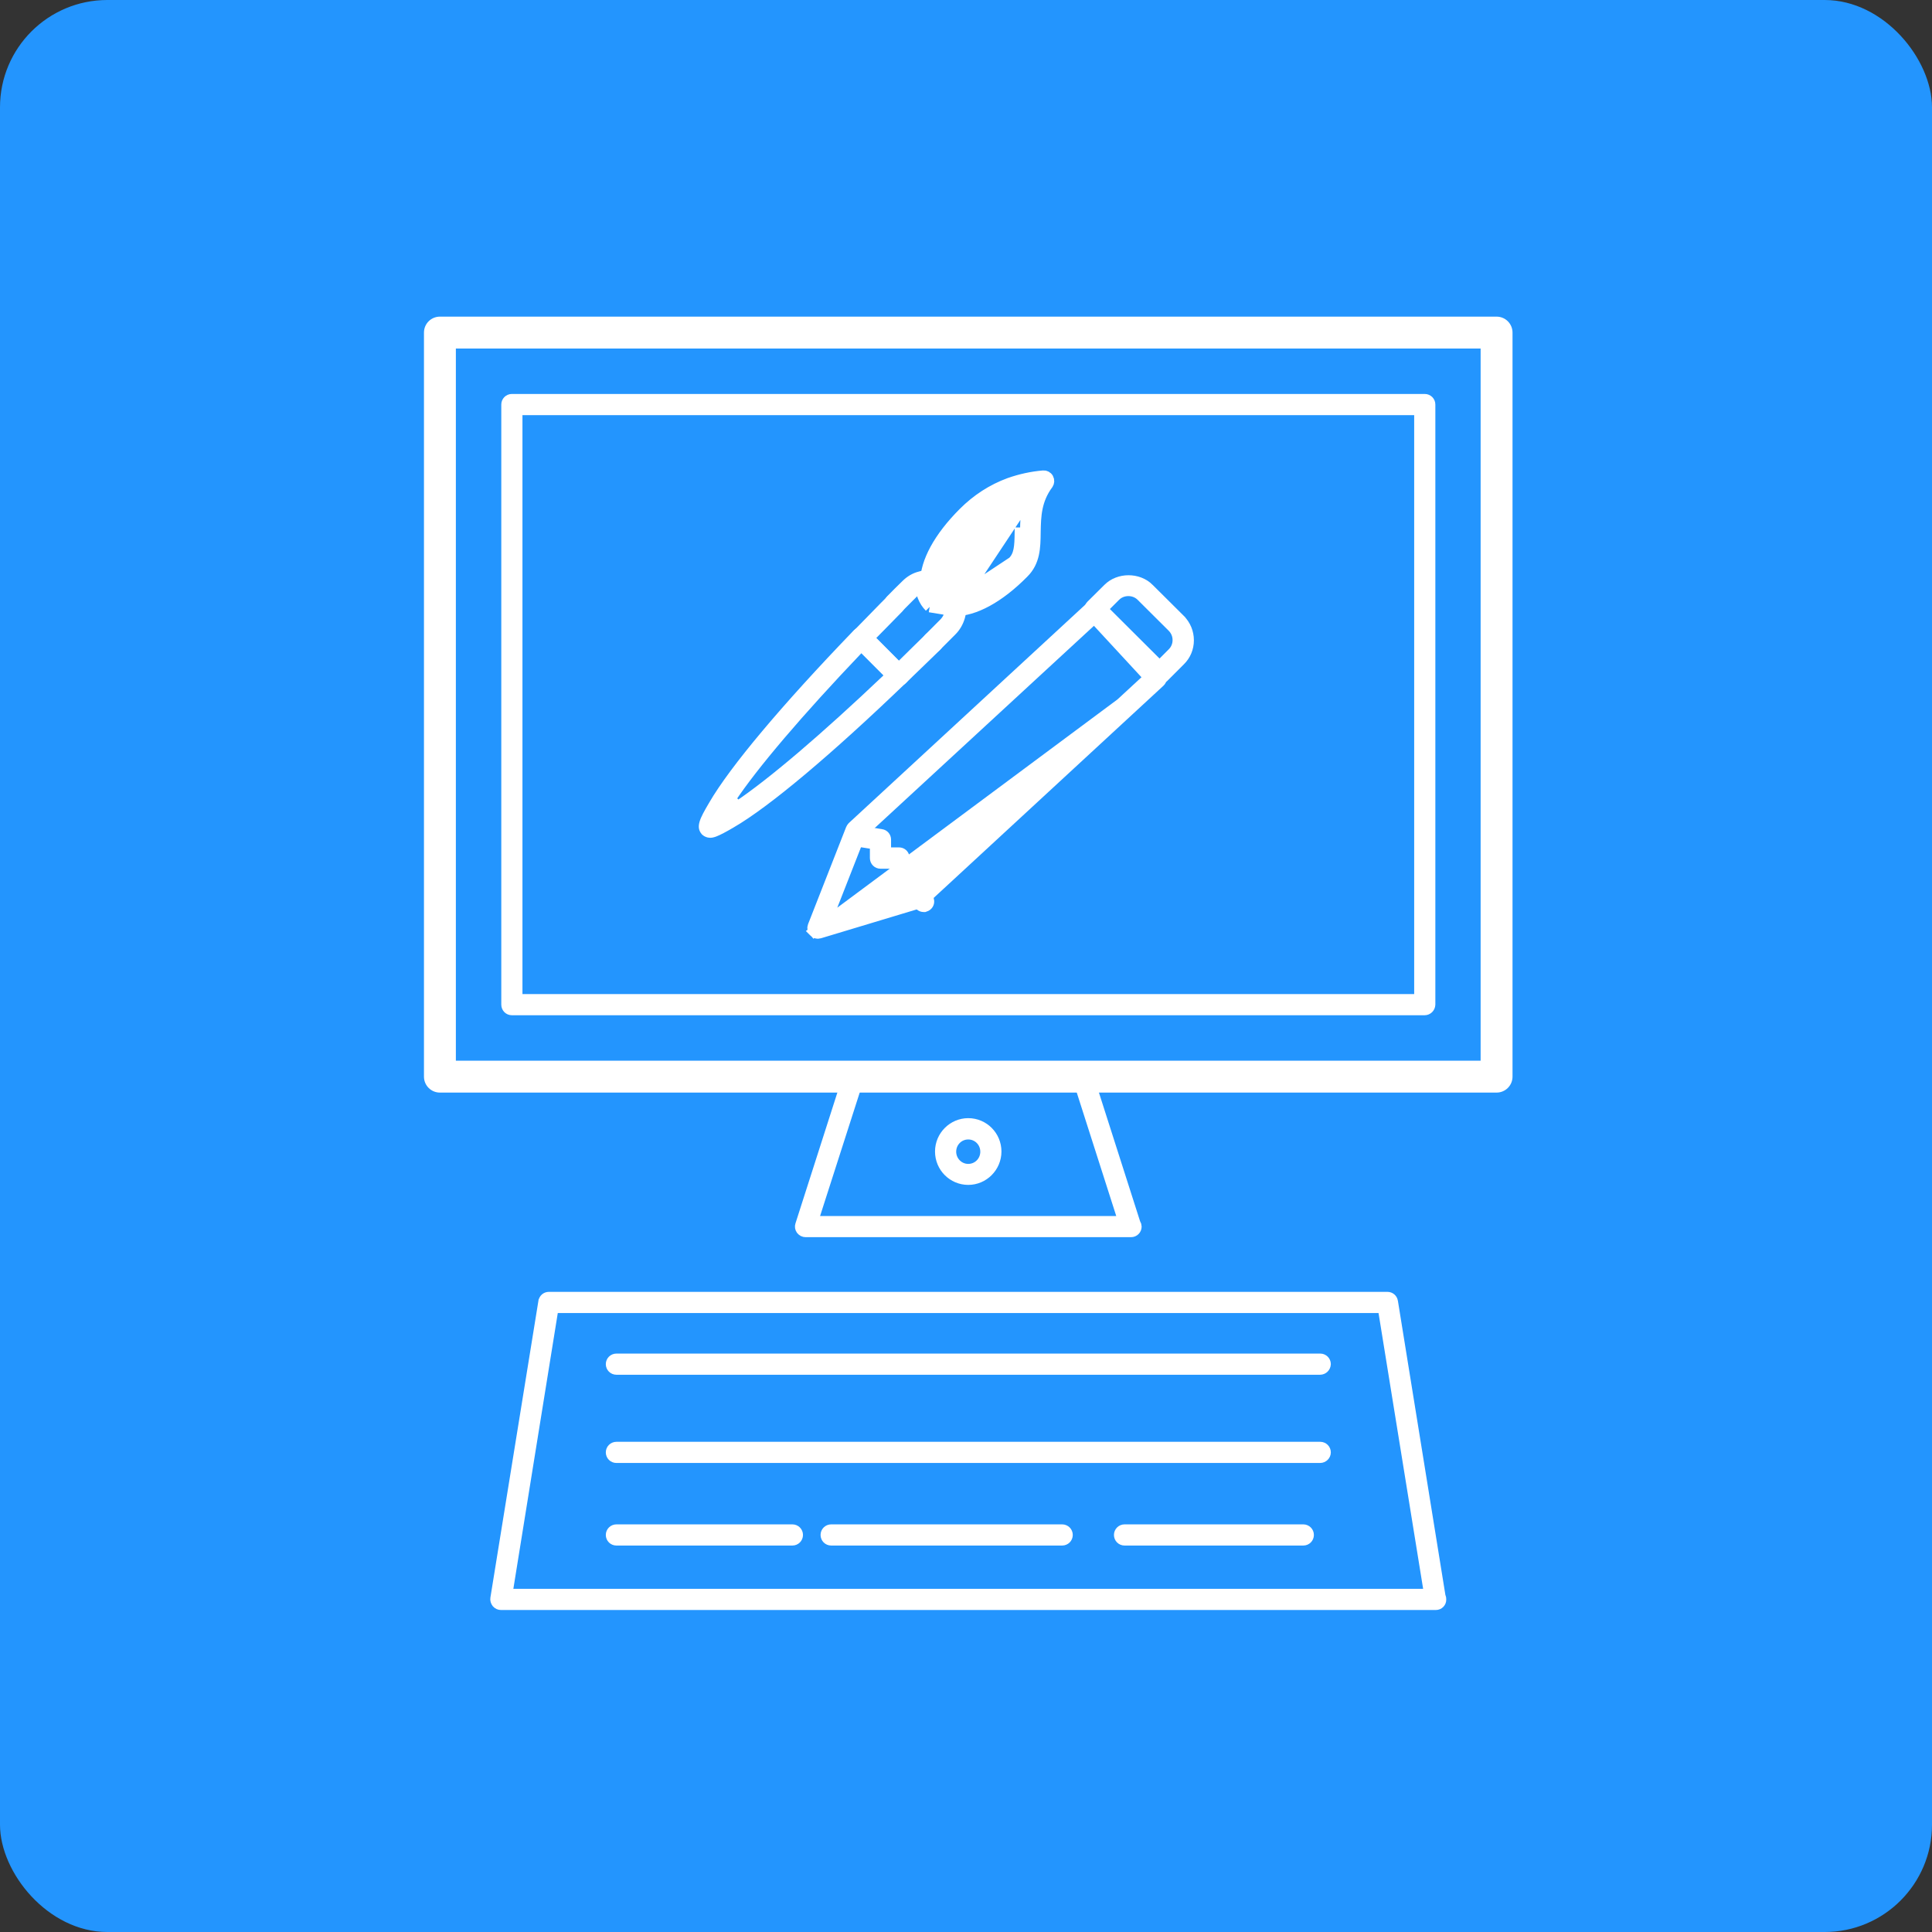 <svg width="90" height="90" viewBox="0 0 90 90" fill="none" xmlns="http://www.w3.org/2000/svg">
<rect x="0" y="0" width="90" height="90" fill="#333333" stroke="none"/>
<rect width="90" height="90" rx="5" fill="#2395FE"/>
<path d="M20.493 50.772H69.716C70.058 50.772 70.334 50.496 70.334 50.154V15.493C70.334 15.151 70.058 14.875 69.716 14.875H20.493C20.151 14.875 19.875 15.151 19.875 15.493V50.154C19.875 50.496 20.151 50.772 20.493 50.772ZM69.098 16.111V49.536H21.111V16.111H69.098Z" fill="white" stroke="white" stroke-width="0.25"/>
<path d="M24.088 46.308V46.558H24.338H65.878H66.128V46.308V19.338V19.088H65.878H24.338H24.088V19.338V46.308ZM66.363 47.044H23.845C23.71 47.044 23.602 46.936 23.602 46.801V18.845C23.602 18.71 23.71 18.602 23.845 18.602H66.371C66.506 18.602 66.614 18.71 66.614 18.845V46.797C66.609 46.938 66.496 47.044 66.363 47.044Z" fill="white" stroke="white" stroke-width="0.5"/>
<path d="M37.293 57.07L37.293 57.07L37.295 57.063L39.532 50.08C39.567 49.977 39.661 49.911 39.765 49.911H50.436C50.539 49.911 50.634 49.977 50.669 50.08L52.868 56.957L52.877 56.985L52.891 57.01C52.918 57.054 52.932 57.102 52.932 57.139C52.932 57.274 52.824 57.382 52.689 57.382H52.689H52.689H52.689H52.689H52.689H52.689H52.689H52.689H52.689H52.689H52.688H52.688H52.688H52.688H52.688H52.688H52.688H52.688H52.688H52.688H52.688H52.688H52.688H52.688H52.688H52.688H52.688H52.688H52.688H52.688H52.688H52.688H52.688H52.688H52.688H52.688H52.688H52.688H52.688H52.688H52.688H52.688H52.688H52.688H52.688H52.688H52.688H52.688H52.688H52.688H52.688H52.688H52.688H52.688H52.688H52.688H52.688H52.688H52.688H52.688H52.688H52.688H52.688H52.688H52.688H52.688H52.688H52.688H52.688H52.688H52.688H52.688H52.688H52.688H52.688H52.688H52.688H52.688H52.688H52.688H52.688H52.688H52.688H52.688H52.688H52.688H52.688H52.688H52.688H52.688H52.688H52.688H52.688H52.687H52.687H52.687H52.687H52.687H52.687H52.687H52.687H52.687H52.687H52.687H52.687H52.687H52.687H52.687H52.687H52.687H52.687H52.687H52.687H52.687H52.687H52.687H52.687H52.687H52.687H52.687H52.687H52.687H52.687H52.687H52.687H52.687H52.687H52.687H52.687H52.687H52.687H52.687H52.687H52.687H52.687H52.687H52.687H52.687H52.687H52.686H52.686H52.686H52.686H52.686H52.686H52.686H52.686H52.686H52.686H52.686H52.686H52.686H52.686H52.686H52.686H52.686H52.686H52.686H52.686H52.686H52.686H52.686H52.686H52.686H52.686H52.686H52.686H52.686H52.686H52.686H52.686H52.686H52.686H52.685H52.685H52.685H52.685H52.685H52.685H52.685H52.685H52.685H52.685H52.685H52.685H52.685H52.685H52.685H52.685H52.685H52.685H52.685H52.685H52.685H52.685H52.685H52.685H52.685H52.685H52.685H52.685H52.685H52.685H52.685H52.685H52.685H52.685H52.684H52.684H52.684H52.684H52.684H52.684H52.684H52.684H52.684H52.684H52.684H52.684H52.684H52.684H52.684H52.684H52.684H52.684H52.684H52.684H52.684H52.684H52.684H52.684H52.684H52.684H52.684H52.684H52.684H52.684H52.684H52.684H52.684H52.683H52.683H52.683H52.683H52.683H52.683H52.683H52.683H52.683H52.683H52.683H52.683H52.683H52.683H52.683H52.683H52.683H52.683H52.683H52.683H52.683H52.683H52.683H52.683H52.683H52.682H52.682H52.682H52.682H52.682H52.682H52.682H52.682H52.682H52.682H52.682H52.682H52.682H52.682H52.682H52.682H52.682H52.682H52.682H52.682H52.682H52.682H52.682H52.682H52.682H52.682H52.682H52.681H52.681H52.681H52.681H52.681H52.681H52.681H52.681H52.681H52.681H52.681H52.681H52.681H52.681H52.681H52.681H52.681H52.681H52.681H52.681H52.681H52.681H52.681H52.681H52.681H52.681H52.681H52.681H52.68H52.68H52.68H52.68H52.68H52.68H52.68H52.68H52.68H52.68H52.68H52.68H52.68H52.68H52.68H52.68H52.68H52.68H52.68H52.68H52.68H52.68H52.68H52.679H52.679H52.679H52.679H52.679H52.679H52.679H52.679H52.679H52.679H52.679H52.679H52.679H52.679H52.679H52.679H52.679H52.679H52.679H52.679H52.679H52.679H52.679H52.679H52.678H52.678H52.678H52.678H52.678H52.678H52.678H52.678H52.678H52.678H52.678H52.678H52.678H52.678H52.678H52.678H52.678H52.678H52.678H52.678H52.678H52.678H52.678H52.678H52.678H52.677H52.677H52.677H52.677H52.677H52.677H52.677H52.677H52.677H52.677H52.677H52.677H52.677H52.677H52.677H52.677H52.677H52.677H52.677H52.677H52.677H52.676H52.676H52.676H52.676H52.676H52.676H52.676H52.676H52.676H52.676H52.676H52.676H52.676H52.676H52.676H52.676H52.676H52.676H52.676H52.676H52.676H52.676H52.676H52.675H52.675H52.675H52.675H52.675H52.675H52.675H52.675H52.675H52.675H52.675H52.675H52.675H52.675H52.675H52.675H52.675H52.675H52.675H52.675H52.675H52.675H52.675H52.675H52.675H52.674H52.674H52.674H52.674H52.674H52.674H52.674H52.674H52.674H52.674H52.674H52.674H52.674H52.674H52.674H52.674H52.674H52.674H52.674H52.674H52.673H52.673H37.528C37.453 57.382 37.382 57.348 37.327 57.279C37.28 57.21 37.27 57.136 37.293 57.07ZM37.965 56.569L37.86 56.896H38.203H51.998H52.341L52.237 56.57L50.318 50.571L50.262 50.397H50.08H40.129H39.947L39.891 50.57L37.965 56.569Z" fill="white" stroke="white" stroke-width="0.5"/>
<path d="M45.104 54.947C44.387 54.947 43.807 54.363 43.807 53.642C43.807 52.923 44.394 52.338 45.104 52.338C45.822 52.338 46.401 52.922 46.401 53.642C46.401 54.362 45.815 54.947 45.104 54.947ZM45.104 52.831C44.653 52.831 44.293 53.196 44.293 53.65C44.293 54.095 44.651 54.469 45.104 54.469C45.556 54.469 45.916 54.104 45.916 53.65C45.916 53.196 45.556 52.831 45.104 52.831Z" fill="white" stroke="white" stroke-width="0.5"/>
<path d="M25.328 60.637L25.328 60.637L25.329 60.636C25.348 60.514 25.448 60.43 25.567 60.43H64.634C64.753 60.43 64.853 60.514 64.873 60.636L64.873 60.637L67.087 74.35L67.093 74.387L67.111 74.421C67.115 74.431 67.122 74.454 67.122 74.507H67.122L67.122 74.514C67.126 74.642 67.023 74.75 66.887 74.75H66.887H66.887H66.887H66.886H66.886H66.886H66.886H66.886H66.886H66.886H66.886H66.886H66.886H66.886H66.886H66.886H66.886H66.886H66.886H66.886H66.886H66.886H66.886H66.886H66.886H66.886H66.886H66.886H66.886H66.886H66.886H66.886H66.885H66.885H66.885H66.885H66.885H66.885H66.885H66.885H66.885H66.885H66.885H66.885H66.885H66.885H66.885H66.885H66.885H66.885H66.885H66.885H66.885H66.885H66.885H66.885H66.885H66.885H66.884H66.884H66.884H66.884H66.884H66.884H66.884H66.884H66.884H66.884H66.884H66.884H66.884H66.884H66.884H66.884H66.884H66.884H66.883H66.883H66.883H66.883H66.883H66.883H66.883H66.883H66.883H66.883H66.883H66.883H66.883H66.883H66.883H66.883H66.883H66.883H66.883H66.883H66.883H66.883H66.883H66.883H66.883H66.883H66.883H66.883H66.882H66.882H66.882H66.882H66.882H66.882H66.882H66.882H66.882H66.882H66.882H66.882H66.882H66.882H66.882H66.882H66.882H66.882H66.882H66.882H66.882H66.882H66.882H66.882H66.882H66.882H66.882H66.882H66.882H66.882H66.882H66.882H66.882H66.881H66.881H66.881H66.881H66.881H66.881H66.881H66.881H66.881H66.881H66.881H66.881H66.881H66.881H66.881H66.881H66.881H66.881H66.881H66.881H66.881H66.881H66.881H66.881H66.881H66.88H66.88H66.88H66.88H66.88H66.88H66.88H66.88H66.88H66.88H66.88H66.88H66.88H66.88H66.88H66.88H66.88H66.88H66.88H66.88H66.88H66.88H66.88H66.88H66.88H66.88H66.88H66.879H66.879H66.879H66.879H66.879H66.879H66.879H66.879H66.879H66.879H66.879H66.879H66.879H66.879H66.879H66.879H66.879H66.879H66.879H66.879H66.879H66.879H66.879H66.879H66.879H66.879H66.879H66.879H66.878H66.878H66.878H66.878H66.878H66.878H66.878H66.878H66.878H66.878H66.878H66.878H66.878H66.878H66.878H66.878H66.878H66.878H66.878H66.878H66.878H66.878H66.877H66.877H66.877H66.877H66.877H66.877H66.877H66.877H66.877H66.877H66.877H66.877H66.877H66.877H66.877H66.877H66.877H66.877H66.877H66.877H66.877H66.877H66.877H66.877H66.876H66.876H66.876H66.876H66.876H66.876H66.876H66.876H66.876H66.876H66.876H66.876H66.876H66.876H66.876H66.876H66.876H66.876H66.876H66.876H66.876H66.876H66.876H66.876H66.876H66.876H66.875H66.875H66.875H66.875H66.875H66.875H66.875H66.875H66.875H66.875H66.875H66.875H66.875H66.875H66.875H66.875H66.875H66.875H66.875H66.875H66.875H66.874H66.874H66.874H66.874H66.874H66.874H66.874H66.874H66.874H66.874H66.874H66.874H66.874H66.874H66.874H66.874H66.874H66.874H66.874H66.874H66.874H66.874H66.874H66.874H66.874H66.873H66.873H66.873H66.873H66.873H66.873H66.873H66.873H66.873H66.873H66.873H66.873H66.873H66.873H66.873H66.873H66.873H66.873H66.873H66.873H66.873H66.873H66.873H66.872H66.872H66.872H66.872H66.872H66.872H66.872H66.872H66.872H66.872H66.872H66.872H66.872H66.872H66.872H66.872H66.872H66.872H66.872H66.872H66.871H66.871H23.337C23.267 74.75 23.201 74.722 23.15 74.665C23.1 74.6 23.081 74.528 23.091 74.463C23.091 74.463 23.091 74.463 23.091 74.463L25.328 60.637ZM23.667 73.974L23.62 74.264H23.914H66.295H66.589L66.542 73.974L64.464 61.126L64.43 60.916H64.217H25.984H25.771L25.737 61.126L23.667 73.974Z" fill="white" stroke="white" stroke-width="0.5"/>
<path d="M61.494 63.791H28.715C28.579 63.791 28.471 63.682 28.471 63.548C28.471 63.413 28.579 63.305 28.715 63.305H61.502C61.636 63.305 61.743 63.411 61.745 63.544C61.739 63.684 61.627 63.791 61.494 63.791Z" fill="white" stroke="white" stroke-width="0.5"/>
<path d="M61.494 67.901H28.715C28.579 67.901 28.471 67.793 28.471 67.658C28.471 67.523 28.579 67.415 28.715 67.415H61.502C61.637 67.415 61.745 67.523 61.745 67.658C61.745 67.788 61.634 67.901 61.494 67.901Z" fill="white" stroke="white" stroke-width="0.5"/>
<path d="M60.713 71.747H52.385C52.25 71.747 52.142 71.639 52.142 71.504C52.142 71.369 52.25 71.261 52.385 71.261H60.713C60.848 71.261 60.956 71.369 60.956 71.504C60.956 71.639 60.848 71.747 60.713 71.747ZM36.913 71.747H28.715C28.579 71.747 28.471 71.639 28.471 71.504C28.471 71.369 28.579 71.261 28.715 71.261H36.913C37.048 71.261 37.156 71.369 37.156 71.504C37.156 71.639 37.048 71.747 36.913 71.747Z" fill="white" stroke="white" stroke-width="0.5"/>
<path d="M49.48 71.747H38.718C38.583 71.747 38.475 71.639 38.475 71.504C38.475 71.369 38.583 71.261 38.718 71.261H49.48C49.615 71.261 49.724 71.369 49.724 71.504C49.724 71.639 49.615 71.747 49.48 71.747Z" fill="white" stroke="white" stroke-width="0.5"/>
<path d="M48.598 22.166L48.598 22.166C48.068 22.21 47.536 22.326 47.017 22.509C46.226 22.799 45.506 23.264 44.887 23.884C43.725 25.045 43.129 26.186 43.117 27.081C43.117 27.081 43.117 27.082 43.117 27.083L43.117 27.084C43.118 27.089 43.12 27.099 43.121 27.11C43.123 27.121 43.124 27.137 43.124 27.155M48.598 22.166L42.874 27.158M48.598 22.166L48.608 22.165C48.688 22.156 48.783 22.203 48.829 22.287C48.877 22.375 48.868 22.481 48.818 22.548L48.817 22.55C48.26 23.303 48.245 24.047 48.23 24.756C48.23 24.771 48.23 24.786 48.229 24.801L48.229 24.801L48.229 24.804C48.222 25.506 48.206 26.16 47.681 26.685L47.679 26.686C46.522 27.859 45.377 28.455 44.475 28.455H44.475H44.475H44.475H44.475H44.475H44.474H44.474H44.474H44.474H44.474H44.474H44.474H44.474H44.474H44.474H44.474H44.474H44.474H44.474H44.474H44.474H44.474H44.474H44.474H44.474H44.474H44.474H44.474H44.473H44.473H44.473H44.473H44.473H44.473H44.473H44.473H44.473H44.473H44.473H44.473H44.473H44.473H44.473H44.473H44.473H44.473H44.472H44.472H44.472H44.472H44.472H44.472H44.472H44.472H44.472H44.472H44.472H44.472H44.472H44.472H44.472H44.472H44.472H44.472H44.472H44.471H44.471H44.471H44.471H44.471H44.471H44.471H44.471H44.471H44.471H44.471H44.471H44.471H44.471H44.471H44.471H44.471H44.471H44.471H44.47H44.47H44.47H44.47H44.47H44.47H44.47H44.47H44.47H44.47H44.47H44.47H44.47H44.47H44.47H44.469H44.469H44.469H44.469H44.469H44.469H44.469H44.469H44.469H44.469H44.469H44.469H44.469H44.469H44.469H44.469H44.469H44.468H44.468H44.468H44.468H44.468H44.468H44.468H44.468H44.468H44.468H44.468H44.468H44.468H44.468H44.468H44.468H44.468H44.467H44.467H44.467H44.467H44.467H44.467H44.467H44.467H44.467H44.467H44.467H44.467H44.467H44.467H44.467H44.466H44.466H44.466H44.466H44.466H44.466H44.466H44.466H44.466H44.466H44.466H44.466H44.466H44.466H44.465H44.465H44.465H44.465H44.465H44.465H44.465H44.465H44.465H44.465H44.465H44.465H44.465H44.465H44.465H44.465H44.464H44.464H44.464H44.464H44.464H44.464H44.464H44.464H44.464H44.464H44.464H44.464H44.464H44.464H44.463H44.463H44.463H44.463H44.463H44.463H44.463H44.463H44.463H44.463H44.463H44.463H44.462H44.462H44.462H44.462H44.462H44.462H44.462H44.462H44.462H44.462H44.462H44.462H44.462H44.462H44.462H44.461H44.461H44.461H44.461H44.461H44.461H44.461H44.461H44.461H44.461H44.461H44.461H44.461H44.46H44.46H44.46H44.46H44.46H44.46H44.46H44.46H44.46H44.46H44.46H44.46H44.459H44.459H44.459H44.459H44.459H44.459H44.459H44.459H44.459H44.459H44.459H44.459H44.459H44.459H44.459H44.458H44.458H44.458H44.458H44.458H44.458H44.458H44.458H44.458H44.458H44.458H44.458H44.457H44.457H44.457H44.457H44.457H44.457H44.457H44.457H44.457H44.457H44.457H44.457H44.456H44.456H44.456H44.456H44.456H44.456H44.456H44.456H44.456H44.456H44.456H44.456H44.456H44.455H44.455H44.455H44.455H44.455H44.455H44.455H44.455H44.455H44.455H44.455H44.455H44.454H44.454H44.454H44.454H44.454H44.454H44.454H44.454H44.454H44.454H44.454H44.453H44.453H44.453H44.453H44.453H44.453H44.453H44.453H44.453H44.453H44.453H44.453H44.453H44.453H44.452H44.452H44.452H44.452H44.452H44.452H44.452H44.452H44.452H44.452H44.452H44.452H44.451H44.451H44.451H44.451H44.451H44.451H44.451H44.451H44.451H44.451H44.45H44.45H44.45H44.45H44.45H44.45H44.45H44.45H44.45H44.45H44.45H44.45H44.45H44.449H44.449H44.449H44.449H44.449H44.449H44.449H44.449H44.449H44.449H44.449H44.449H44.448H44.448H44.448H44.448H44.448H44.448H44.448H44.448H44.448H44.448H44.447H44.447H44.447H44.447H44.447H44.447H44.447H44.447H44.447H44.447H44.447H44.447H44.447H44.446H44.446H44.446H44.446H44.446H44.446H44.446H44.446H44.446H44.446H44.446H44.445H44.445H44.445H44.445H44.445H44.445H44.445H44.445H44.445H44.445H44.445H44.444H44.444H44.444H44.444H44.444H44.444H44.444H44.444H44.444H44.444H44.444H44.444H44.443H44.443H44.443H44.443H44.443H44.443H44.443H44.443H44.443H44.443H44.443H44.443H44.442H44.442H44.442H44.442H44.442H44.442H44.442H44.442H44.442H44.442H44.441H44.441H44.441H44.441H44.441H44.441H44.441H44.441H44.441H44.441H44.441H44.441H44.44H44.44H44.44H44.44H44.44H44.44H44.44H44.44H44.44H44.44H44.44H44.44H44.439H44.439H44.439H44.439H44.439H44.439H44.439H44.439H44.439H44.439H44.438H44.438H44.438H44.438H44.438H44.438H44.438H44.438H44.438H44.438H44.438H44.438H44.437H44.437H44.437H44.437H44.437H44.437H44.437H44.437H44.437H44.437H44.437H44.437H44.437H44.437H44.437H44.437H44.437H44.437H44.437H44.437H44.437H44.437H44.437H44.437H44.437H44.437H44.437H44.437H44.437H44.437H44.437H44.437H44.437H44.437H44.437H44.437H44.437H44.437H44.437H44.437H44.437H44.437H44.437H44.437H44.437H44.437H44.437H44.437H44.437H44.437H44.437H44.437H44.437H44.437H44.437H44.437H44.437H44.437H44.437H44.437H44.437H44.437H44.437H44.437H44.437H44.437H44.436H44.436H44.436H44.436H44.436H44.436H44.436H44.436H44.436H44.436H44.436H44.436H44.436H44.436H44.436H44.436H44.436H44.436H44.436H44.436H44.436H44.436H44.436H44.436H44.436H44.436H44.436H44.436H44.436H44.436H44.436H44.436H44.436H44.436H44.436H44.436H44.436H44.436H44.436H44.436H44.436H44.436H44.436H44.436H44.436H44.436H44.436H44.436H44.436H44.436H44.436H44.436H44.436H44.436H44.436H44.436H44.436H44.435H44.435H44.435H44.435H44.435H44.435H44.435H44.435H44.435H44.435H44.435H44.435H44.435H44.435H44.435H44.435H44.435H44.435H44.435H44.435H44.435H44.435H44.435H44.435H44.435H44.435H44.435H44.435H44.435H44.435H44.435H44.435H44.435H44.435H44.435H44.435H44.435H44.435H44.435H44.435H44.435H44.435H44.435H44.435H44.434H44.434H44.434H44.434H44.434H44.434H44.434H44.434H44.434H44.434H44.434H44.434H44.434H44.434H44.434H44.434H44.434H44.434H44.434H44.434H44.434H44.434H44.434H44.434H44.434H44.434H44.434H44.434H44.434H44.434H44.434H44.434H44.434H44.434H44.434H44.434H44.434H44.434H44.434H44.434H44.434H44.433H44.433H44.433H44.433H44.433H44.433H44.433H44.433H44.433H44.433H44.433H44.433H44.433H44.433H44.433H44.433H44.433H44.433H44.433H44.433H44.433H44.433H44.433H44.433H44.433H44.433H44.433H44.433H44.433H44.432H44.432H44.432H44.432H44.432H44.432H44.432H44.432H44.432H44.432H44.432H44.432H44.432H44.432H44.432H44.432H44.432H44.432H44.432H44.432H44.432H44.432H44.432H44.432H44.432H44.432H44.432H44.432H44.432H44.432H44.431H44.431H44.431H44.431H44.431H44.431H44.431H44.431H44.431H44.431H44.431H44.431H44.431H44.431H44.431H44.431H44.431H44.431H44.431H44.431H44.431H44.431H44.431H44.431H44.431H44.431H44.431H44.431H44.431H44.431H44.43H44.43H44.43H44.43H44.43H44.43H44.43H44.43H44.43H44.43H44.43H44.43H44.43H44.43H44.43H44.43H44.43H44.43H44.43H44.43H44.43H44.43H44.43H44.43H44.429H44.429H44.429H44.429H44.429H44.429H44.429H44.429H44.429H44.429H44.429H44.429H44.429H44.429H44.429H44.429H44.429H44.429H44.429H44.429H44.429H44.429H44.429H44.429H44.429H44.428H44.428H44.428H44.428H44.428H44.428H44.428H44.428H44.428H44.428H44.428H44.428H44.428H44.428H44.428H44.428H44.428H44.428H44.428H44.428H44.428H44.428H44.428H44.428H44.428H44.428H44.428H44.427H44.427H44.427H44.427H44.427H44.427H44.427H44.427H44.427H44.427H44.427H44.427H44.427H44.427H44.427H44.427H44.427H44.427H44.427H44.427H44.427H44.427H44.426H44.426H44.426H44.426H44.426H44.426H44.426H44.426H44.426H44.426H44.426H44.426H44.426H44.426H44.426H44.426H44.426H44.426H44.426H44.426H44.426H44.426H44.426H44.425H44.425H44.425H44.425H44.425H44.425H44.425H44.425H44.425H44.425H44.425H44.425H44.425H44.425H44.425H44.425H44.425H44.425H44.425H44.425H44.425H44.425H44.425H44.425H44.425H44.425H44.424H44.424H44.424H44.424H44.424H44.424H44.424H44.424H44.424H44.424H44.424H44.424H44.424M48.598 22.166L44.424 28.455M43.124 27.155C43.124 27.156 43.124 27.157 43.124 27.158H42.874M43.124 27.155C43.124 27.154 43.124 27.154 43.124 27.154L42.874 27.158M43.124 27.155C43.132 27.549 43.257 27.869 43.482 28.095M42.874 27.158C42.882 27.605 43.026 27.992 43.307 28.273M43.482 28.095C43.482 28.094 43.482 28.094 43.481 28.093L43.307 28.273M43.482 28.095C43.711 28.317 44.033 28.448 44.424 28.455M43.482 28.095C43.483 28.095 43.483 28.096 43.484 28.096L43.307 28.273M43.307 28.273L44.424 28.455M44.445 27.979L44.474 27.965L47.182 26.172C47.486 25.869 47.508 25.459 47.516 24.822L47.766 24.825C47.766 24.825 47.766 24.825 47.766 24.825C47.774 24.291 47.782 23.73 47.98 23.151L48.129 22.716L47.683 22.827C47.52 22.868 47.359 22.924 47.211 22.976L47.206 22.978L47.206 22.978L47.201 22.98C46.477 23.25 45.817 23.672 45.246 24.243C43.854 25.636 43.637 26.633 43.618 27.072L43.618 27.072V27.082V27.082V27.082V27.082V27.082V27.083V27.083V27.083V27.083V27.083V27.083V27.083V27.084V27.084V27.084V27.084V27.084V27.084V27.084V27.084V27.085V27.085V27.085V27.085V27.085V27.085V27.085V27.085V27.086V27.086V27.086V27.086V27.086V27.086V27.086V27.087V27.087V27.087V27.087V27.087V27.087V27.087V27.087V27.087V27.088V27.088V27.088V27.088V27.088V27.088V27.088V27.088V27.089V27.089V27.089V27.089V27.089V27.089V27.089V27.09V27.09V27.09V27.09V27.09V27.09V27.09V27.09V27.09V27.091V27.091V27.091V27.091V27.091V27.091V27.091V27.091V27.092V27.092V27.092V27.092V27.092V27.092V27.092V27.093V27.093V27.093V27.093V27.093V27.093V27.093V27.093V27.093V27.093V27.094V27.094V27.094V27.094V27.094V27.094V27.094V27.095V27.095V27.095V27.095V27.095V27.095V27.095V27.095V27.095V27.096V27.096V27.096V27.096V27.096V27.096V27.096V27.096V27.096V27.097V27.097V27.097V27.097V27.097V27.097V27.097V27.097V27.098V27.098V27.098V27.098V27.098V27.098V27.098V27.098V27.098V27.099V27.099V27.099V27.099V27.099V27.099V27.099V27.099V27.099V27.099V27.1V27.1V27.1V27.1V27.1V27.1V27.1V27.1V27.101V27.101V27.101V27.101V27.101V27.101V27.101V27.101V27.101V27.102V27.102V27.102V27.102V27.102V27.102V27.102V27.102V27.102V27.102V27.103V27.103V27.103V27.103V27.103V27.103V27.103V27.103V27.104V27.104V27.104V27.104V27.104V27.104V27.104V27.104V27.104V27.104V27.105V27.105V27.105V27.105V27.105V27.105V27.105V27.105V27.105V27.105V27.106V27.106V27.106V27.106V27.106V27.106V27.106V27.106V27.106V27.107V27.107V27.107V27.107V27.107V27.107V27.107V27.107V27.107V27.108V27.108V27.108V27.108V27.108V27.108V27.108V27.108V27.108V27.108V27.108V27.109V27.109V27.109V27.109V27.109V27.109V27.109V27.109V27.109V27.11V27.11V27.11V27.11V27.11V27.11V27.11V27.11V27.11V27.11V27.11V27.111V27.111V27.111V27.111V27.111V27.111V27.111V27.111V27.111V27.111V27.112V27.112V27.112V27.112V27.112V27.112V27.112V27.112V27.112V27.113V27.113V27.113V27.113V27.113V27.113V27.113V27.113V27.113V27.113V27.113V27.114V27.114V27.114V27.114V27.114V27.114V27.114V27.114V27.114V27.114V27.115V27.115V27.115V27.115V27.115V27.115V27.115V27.115V27.115V27.116V27.116V27.116V27.116V27.116V27.116V27.116V27.116V27.116V27.116V27.116V27.116V27.117V27.117V27.117V27.117V27.117V27.117V27.117V27.117V27.117V27.117V27.118V27.118V27.118V27.118V27.118V27.118V27.118V27.118V27.118V27.118V27.119V27.119V27.119V27.119V27.119V27.119V27.119V27.119V27.119V27.119V27.119V27.12V27.12V27.12V27.12V27.12V27.12V27.12V27.12V27.12V27.12V27.12V27.121V27.121V27.121V27.121V27.121V27.121V27.121V27.121V27.121V27.121V27.122V27.122V27.122V27.122V27.122V27.122V27.122V27.122V27.122V27.122V27.122V27.122V27.123V27.123V27.123V27.123V27.123V27.123V27.123V27.123V27.123V27.123V27.124V27.124V27.124V27.124V27.124V27.124V27.124V27.124V27.124V27.124V27.125V27.125V27.125V27.125V27.125V27.125V27.125V27.125V27.125V27.125V27.125V27.125V27.126V27.126V27.126V27.126V27.126V27.126V27.126V27.126V27.126V27.126V27.127V27.127V27.127V27.127V27.127V27.127V27.127V27.127V27.127V27.127V27.127V27.128V27.128V27.128V27.128V27.128V27.128V27.128V27.128V27.128V27.128V27.128V27.128V27.128V27.129V27.129V27.129V27.129V27.129V27.129V27.129V27.129V27.129V27.129V27.13V27.13V27.13V27.13V27.13V27.13V27.13V27.13V27.13V27.13V27.13V27.131V27.131V27.131V27.131V27.131V27.131V27.131V27.131V27.131V27.131V27.131V27.131V27.132V27.132V27.132V27.132V27.132V27.132V27.132V27.132V27.132V27.132V27.133V27.133V27.133V27.133V27.133V27.133V27.133V27.133V27.133V27.133V27.133V27.134V27.134V27.134V27.134V27.134V27.134V27.134V27.134V27.134V27.134V27.134V27.134V27.134V27.135V27.135V27.135V27.135V27.135V27.135C43.618 27.287 43.638 27.564 43.822 27.761L43.822 27.761L43.828 27.767C43.964 27.903 44.179 27.967 44.38 27.976L44.445 27.979Z" fill="white" stroke="white" stroke-width="0.5"/>
<path d="M41.508 28.297C41.415 28.207 41.41 28.055 41.507 27.953C41.733 27.72 41.966 27.487 42.207 27.254L42.207 27.254L42.209 27.251C42.402 27.058 42.628 26.926 42.858 26.87L42.868 26.867L42.878 26.864C43.002 26.822 43.158 26.802 43.326 26.815L43.326 26.816L43.337 26.816C43.449 26.82 43.545 26.909 43.56 27.016L43.56 27.016L43.56 27.019C43.597 27.28 43.703 27.505 43.889 27.691C44.061 27.863 44.3 27.973 44.552 28.018L44.552 28.018L44.556 28.019C44.68 28.039 44.76 28.134 44.763 28.243L44.763 28.243L44.764 28.245C44.77 28.408 44.75 28.578 44.705 28.733C44.632 28.978 44.508 29.198 44.328 29.378L43.631 30.075C43.573 30.133 43.508 30.154 43.451 30.154C43.385 30.154 43.328 30.132 43.279 30.083C43.187 29.991 43.187 29.831 43.279 29.739C43.352 29.666 43.427 29.591 43.503 29.516C43.659 29.362 43.819 29.203 43.978 29.04C44.077 28.94 44.146 28.831 44.194 28.725L44.303 28.487L44.059 28.389C43.864 28.311 43.689 28.194 43.548 28.047L43.548 28.047C43.391 27.883 43.275 27.712 43.198 27.52L43.103 27.285L42.869 27.382C42.744 27.434 42.642 27.508 42.546 27.603C42.469 27.68 42.391 27.757 42.313 27.834C42.157 27.988 42.001 28.143 41.853 28.296L41.852 28.297C41.763 28.39 41.61 28.395 41.508 28.297Z" fill="white" stroke="white" stroke-width="0.5"/>
<path d="M39.951 29.555L40.285 29.214C40.285 29.214 40.285 29.214 40.285 29.214C40.431 29.064 40.603 28.888 40.772 28.715C41.088 28.39 41.394 28.077 41.5 27.976L41.5 27.976L41.504 27.972C41.601 27.875 41.758 27.878 41.845 27.968L41.845 27.968L41.848 27.972C41.938 28.062 41.943 28.217 41.845 28.319L41.844 28.32C41.737 28.433 41.407 28.768 41.075 29.105C40.921 29.262 40.766 29.418 40.633 29.554L40.46 29.73L40.635 29.906L41.689 30.96L41.866 31.137L42.043 30.96C42.111 30.892 42.186 30.818 42.266 30.74L42.275 30.732C42.357 30.651 42.443 30.567 42.527 30.483L43.276 29.749C43.378 29.652 43.53 29.657 43.62 29.75C43.718 29.852 43.712 30.005 43.619 30.095L43.619 30.095L43.618 30.096L42.86 30.831C42.503 31.172 42.138 31.53 42.023 31.645C41.983 31.685 41.927 31.709 41.858 31.709C41.792 31.709 41.736 31.687 41.686 31.638C41.686 31.638 41.686 31.638 41.686 31.638L39.95 29.894L39.949 29.893C39.857 29.801 39.857 29.649 39.949 29.557L39.949 29.557L39.951 29.555Z" fill="white" stroke="white" stroke-width="0.5"/>
<path d="M33.253 37.516L33.253 37.516L33.254 37.514C34.2 35.883 36.569 33.051 39.945 29.546L39.945 29.546L39.949 29.542C39.99 29.497 40.052 29.471 40.114 29.471V29.471L40.126 29.47C40.187 29.467 40.23 29.484 40.297 29.545L42.03 31.286L42.03 31.286C42.073 31.328 42.101 31.393 42.101 31.466C42.101 31.528 42.075 31.589 42.03 31.631L42.03 31.631L42.026 31.634C38.529 34.995 35.704 37.364 34.057 38.326L34.056 38.326C33.289 38.778 33.155 38.777 33.078 38.777L33.075 38.777C33.012 38.777 32.929 38.744 32.885 38.703C32.836 38.647 32.816 38.6 32.807 38.556C32.799 38.509 32.801 38.446 32.827 38.354C32.882 38.159 33.024 37.904 33.253 37.516ZM40.306 30.25L40.125 30.069L39.948 30.254C37.193 33.145 35.08 35.623 34.02 37.221L34.367 37.567C35.964 36.5 38.441 34.386 41.333 31.639L41.519 31.463L41.337 31.281L40.306 30.25Z" fill="white" stroke="white" stroke-width="0.5"/>
<path d="M37.922 43.399L37.923 43.4L37.923 43.4C37.973 43.454 38.035 43.48 38.104 43.48C38.12 43.48 38.141 43.477 38.178 43.467L42.833 42.064L42.842 42.062L42.851 42.06C42.87 42.055 42.896 42.042 42.918 42.021L42.925 42.014L42.925 42.014L54.028 31.76L54.028 31.76C54.076 31.715 54.104 31.656 54.108 31.588C54.111 31.521 54.091 31.465 54.045 31.415L37.922 43.399ZM37.922 43.399C37.86 43.334 37.84 43.232 37.874 43.146C37.874 43.146 37.874 43.146 37.874 43.146L39.647 38.624C39.666 38.581 39.687 38.55 39.711 38.524L50.81 28.274C50.81 28.274 50.81 28.274 50.81 28.274C50.909 28.183 51.066 28.191 51.152 28.287L51.152 28.287L51.155 28.291L54.045 31.415L37.922 43.399ZM40.126 38.806L40.084 38.844L40.063 38.898L38.698 42.379L38.51 42.858L39.003 42.71L42.583 41.633L42.638 41.616L42.68 41.577L53.344 31.733L53.527 31.563L53.358 31.379L51.143 28.983L50.974 28.799L50.79 28.969L40.126 38.806Z" fill="white" stroke="white" stroke-width="0.5"/>
<path d="M42.639 41.46L42.594 41.287L42.416 41.273L42.029 41.243L42.029 41.243L42.026 41.243C41.914 41.235 41.824 41.147 41.81 41.048L41.81 41.048L41.809 41.043L41.711 40.429L41.677 40.218H41.464H41.016C40.953 40.218 40.888 40.191 40.844 40.147C40.8 40.104 40.773 40.038 40.773 39.975V39.535V39.322L40.563 39.288L39.95 39.19C39.812 39.166 39.725 39.038 39.746 38.918L39.746 38.918L39.747 38.911C39.765 38.784 39.893 38.691 40.018 38.712L40.018 38.712L40.023 38.713L41.053 38.872C41.054 38.872 41.054 38.872 41.054 38.872C41.175 38.891 41.259 38.992 41.259 39.111V39.475V39.725H41.509H41.881C42 39.725 42.1 39.809 42.119 39.93L42.119 39.93L42.12 39.932L42.226 40.577L42.257 40.769L42.451 40.786L42.808 40.816L42.808 40.816L42.811 40.816C42.912 40.823 42.999 40.895 43.027 41.001L43.261 41.932L43.261 41.932L43.262 41.934C43.295 42.063 43.219 42.194 43.085 42.228L43.07 42.232L43.063 42.235C43.061 42.235 43.057 42.235 43.053 42.236C43.046 42.236 43.038 42.236 43.026 42.236C42.923 42.236 42.822 42.163 42.79 42.049L42.639 41.46Z" fill="white" stroke="white" stroke-width="0.5"/>
<path d="M53.844 31.554L53.844 31.554L50.833 28.551C50.833 28.551 50.833 28.551 50.833 28.551C50.789 28.507 50.762 28.442 50.762 28.379C50.762 28.316 50.789 28.251 50.833 28.207L51.621 27.426L51.621 27.426L51.623 27.424C52.117 26.924 53.019 26.918 53.52 27.424L53.52 27.424L53.521 27.426L54.969 28.866C54.969 28.867 54.969 28.867 54.969 28.867C55.225 29.123 55.366 29.468 55.366 29.827C55.366 30.186 55.226 30.523 54.971 30.771L54.971 30.771L54.969 30.773L54.192 31.55C54.134 31.603 54.072 31.625 54.016 31.625C53.95 31.625 53.893 31.604 53.844 31.554ZM51.526 28.194L51.349 28.372L51.526 28.548L53.84 30.854L54.016 31.03L54.193 30.854L54.625 30.421C54.787 30.259 54.873 30.044 54.873 29.82C54.873 29.588 54.786 29.372 54.617 29.203L54.617 29.203L53.169 27.762C53.169 27.762 53.169 27.762 53.169 27.762C52.843 27.437 52.283 27.437 51.958 27.762L51.526 28.194Z" fill="white" stroke="white" stroke-width="0.5"/>
</svg>
